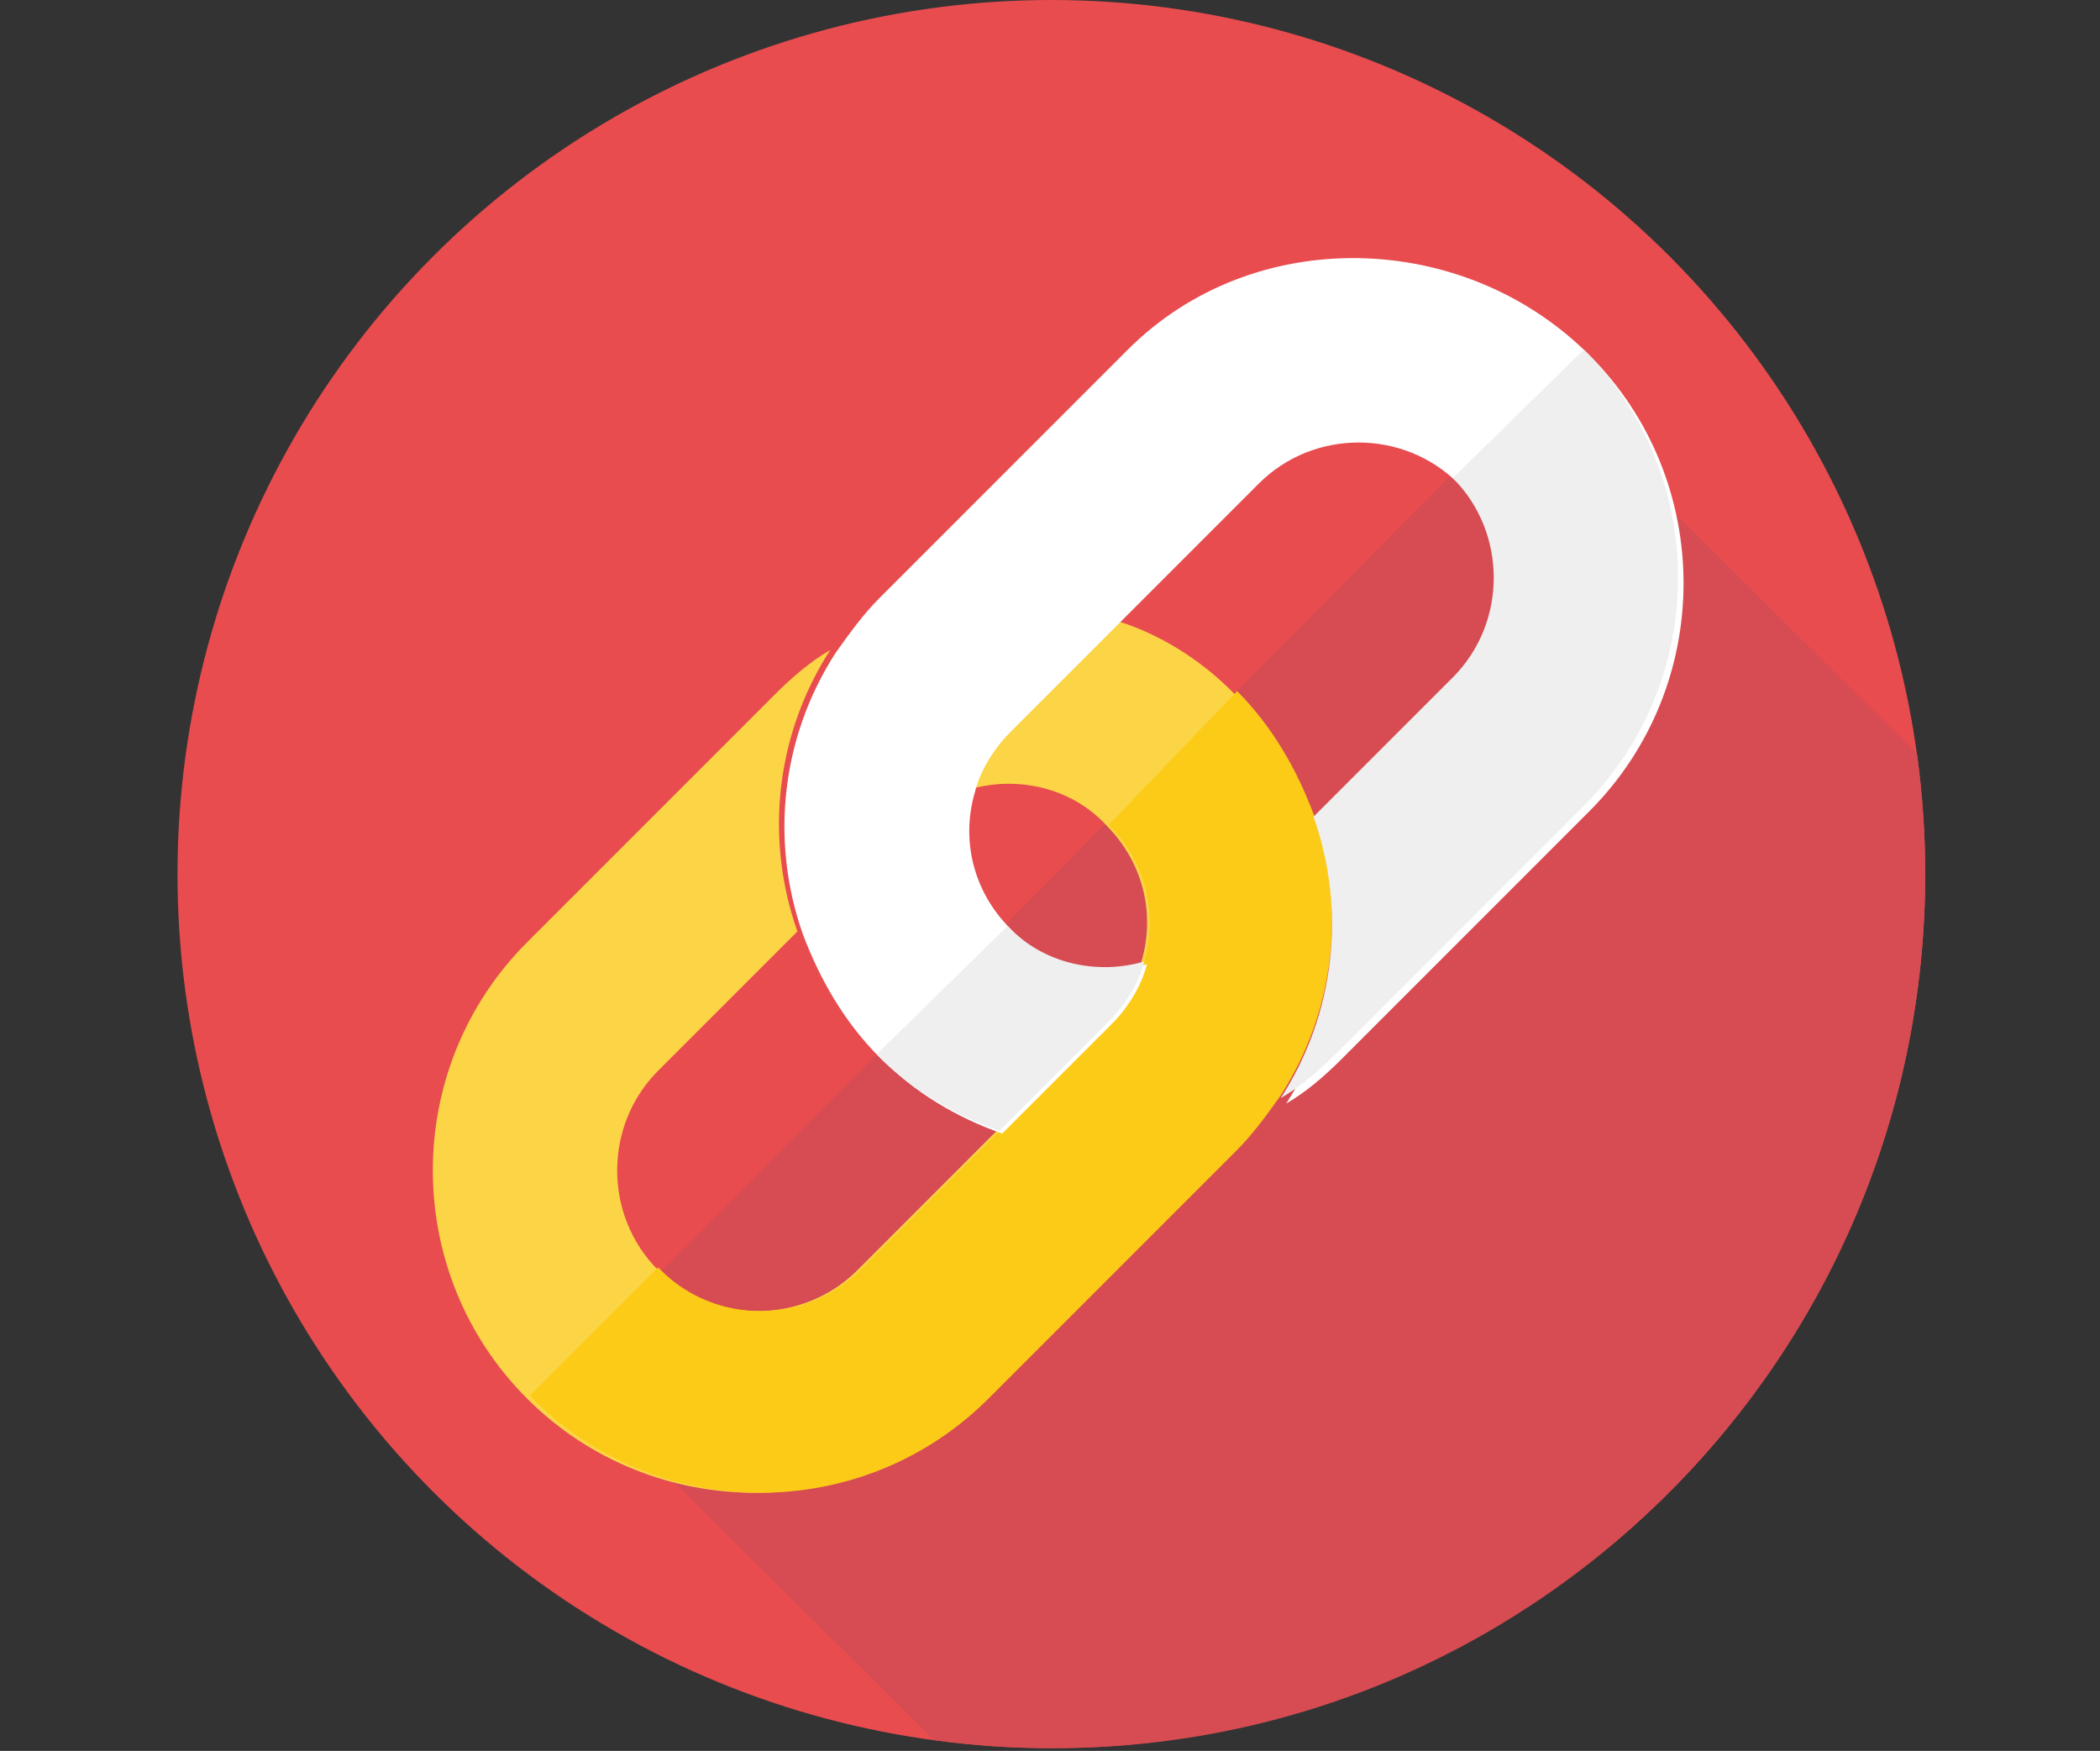 <?xml version="1.0" encoding="utf-8"?>
<!-- Generator: Adobe Illustrator 23.0.1, SVG Export Plug-In . SVG Version: 6.00 Build 0)  -->
<svg version="1.1" id="Слой_1" xmlns="http://www.w3.org/2000/svg" xmlns:xlink="http://www.w3.org/1999/xlink" x="0px" y="0px"
	 viewBox="0 0 76.9 64.1" style="enable-background:new 0 0 76.9 64.1;" xml:space="preserve">
<rect x="0" y="0" width="76.9" height="64.1" fill="#333333" stroke="none"/>
<style type="text/css">
	.st0{fill:#E84C4F;}
	.st1{fill:#D64C52;}
	.st2{fill:none;}
	.st3{fill:#FCD546;}
	.st4{fill:#FBCB18;}
	.st5{fill:#FFFFFF;}
	.st6{fill:#EFEFEF;}
</style>
<g>
	<g>
		<g>
			<g>
				<g>
					<g>
						<g>
							<g>
								<g>
									<g>
										<circle class="st0" cx="38.5" cy="32" r="32"/>
									</g>
								</g>
							</g>
						</g>
					</g>
				</g>
			</g>
		</g>
	</g>
	<path class="st1" d="M70.5,32c0-1.5-0.1-2.9-0.3-4.4L56.5,14L20.6,50.2l13.6,13.5c1.4,0.2,2.8,0.3,4.2,0.3
		C56.1,64.1,70.5,49.7,70.5,32z"/>
	<g>
		<g>
			<path class="st2" d="M29.3,34.2l-5.1,5.1c-2,2-2,5.3,0,7.3c2,2,5.3,2,7.3,0l5.1-5.1c-1.6-0.6-3.2-1.5-4.5-2.8
				C30.8,37.3,29.9,35.8,29.3,34.2L29.3,34.2z"/>
		</g>
		<g>
			<path class="st2" d="M48.1,29.9l5.1-5.1c2-2,2-5.3,0-7.3c-2-2-5.3-2-7.3,0l-5.1,5.1c1.6,0.6,3.2,1.5,4.5,2.8
				C46.6,26.8,47.5,28.3,48.1,29.9L48.1,29.9z"/>
		</g>
		<g>
			<ellipse transform="matrix(0.707 -0.707 0.707 0.707 -11.327 36.755)" class="st2" cx="38.7" cy="32" rx="2.6" ry="4.5"/>
		</g>
		<g>
			<g>
				<path class="st3" d="M40.8,22.7l-4,4c-0.6,0.6-1.1,1.4-1.3,2.2c1.7-0.5,3.7-0.1,5,1.3c1.4,1.4,1.8,3.3,1.3,5
					c-0.2,0.8-0.7,1.6-1.3,2.2l-4,4l-5.1,5.1c-2,2-5.3,2-7.3,0c-2-2-2-5.3,0-7.3l5.1-5.1c-1.2-3.4-0.8-7.2,1.2-10.3
					c-0.7,0.4-1.4,1-2,1.6l-9.1,9.1c-4.6,4.6-4.6,12.1,0,16.7s12.1,4.6,16.7,0l9.1-9.1c0.6-0.6,1.1-1.3,1.6-2
					c2-3.1,2.4-6.9,1.2-10.3c-0.6-1.6-1.5-3.2-2.8-4.5C44,24.2,42.5,23.2,40.8,22.7L40.8,22.7z"/>
			</g>
		</g>
		<g>
			<g>
				<path class="st4" d="M40.6,30.2c1.4,1.4,1.8,3.3,1.3,5c-0.2,0.8-0.7,1.6-1.3,2.2l-4,4l-5.1,5.1c-2,2-5.3,2-7.3,0
					c0,0-0.1-0.1-0.1-0.1l-4.7,4.7c0,0,0.1,0.1,0.1,0.1c4.6,4.6,12.1,4.6,16.7,0l9.1-9.1c0.6-0.6,1.1-1.3,1.6-2
					c2-3.1,2.4-6.9,1.2-10.3c-0.6-1.6-1.5-3.2-2.8-4.5L40.6,30.2z"/>
			</g>
		</g>
		<g>
			<path class="st5" d="M41.3,12.8l-9.1,9.1c-0.6,0.6-1.1,1.3-1.6,2c-2,3.1-2.4,6.9-1.2,10.3c0.6,1.6,1.5,3.2,2.8,4.5
				c1.3,1.3,2.8,2.2,4.5,2.8l4-4c0.6-0.6,1.1-1.4,1.3-2.2c-1.7,0.5-3.7,0.1-5-1.3c-1.4-1.4-1.8-3.3-1.3-5c0.2-0.8,0.7-1.6,1.3-2.2
				l4-4l5.1-5.1c2-2,5.3-2,7.3,0c2,2,2,5.3,0,7.3l-5.1,5.1c1.2,3.4,0.8,7.2-1.2,10.3c0.7-0.4,1.4-1,2-1.6l9.1-9.1
				c4.6-4.6,4.6-12.1,0-16.7S45.9,8.2,41.3,12.8L41.3,12.8z"/>
		</g>
		<g>
			<path class="st6" d="M32.1,38.6c1.3,1.3,2.8,2.2,4.5,2.8l4-4c0.6-0.6,1.1-1.4,1.3-2.2c-1.7,0.5-3.7,0.1-5-1.3L32.1,38.6z"/>
			<path class="st6" d="M53.2,17.5c2,2,2,5.3,0,7.3l-5.1,5.1c1.2,3.4,0.8,7.2-1.2,10.3c0.7-0.4,1.4-1,2-1.6l9.1-9.1
				c4.6-4.6,4.6-12.1,0-16.7L53.2,17.5z"/>
		</g>
	</g>
</g>
</svg>
